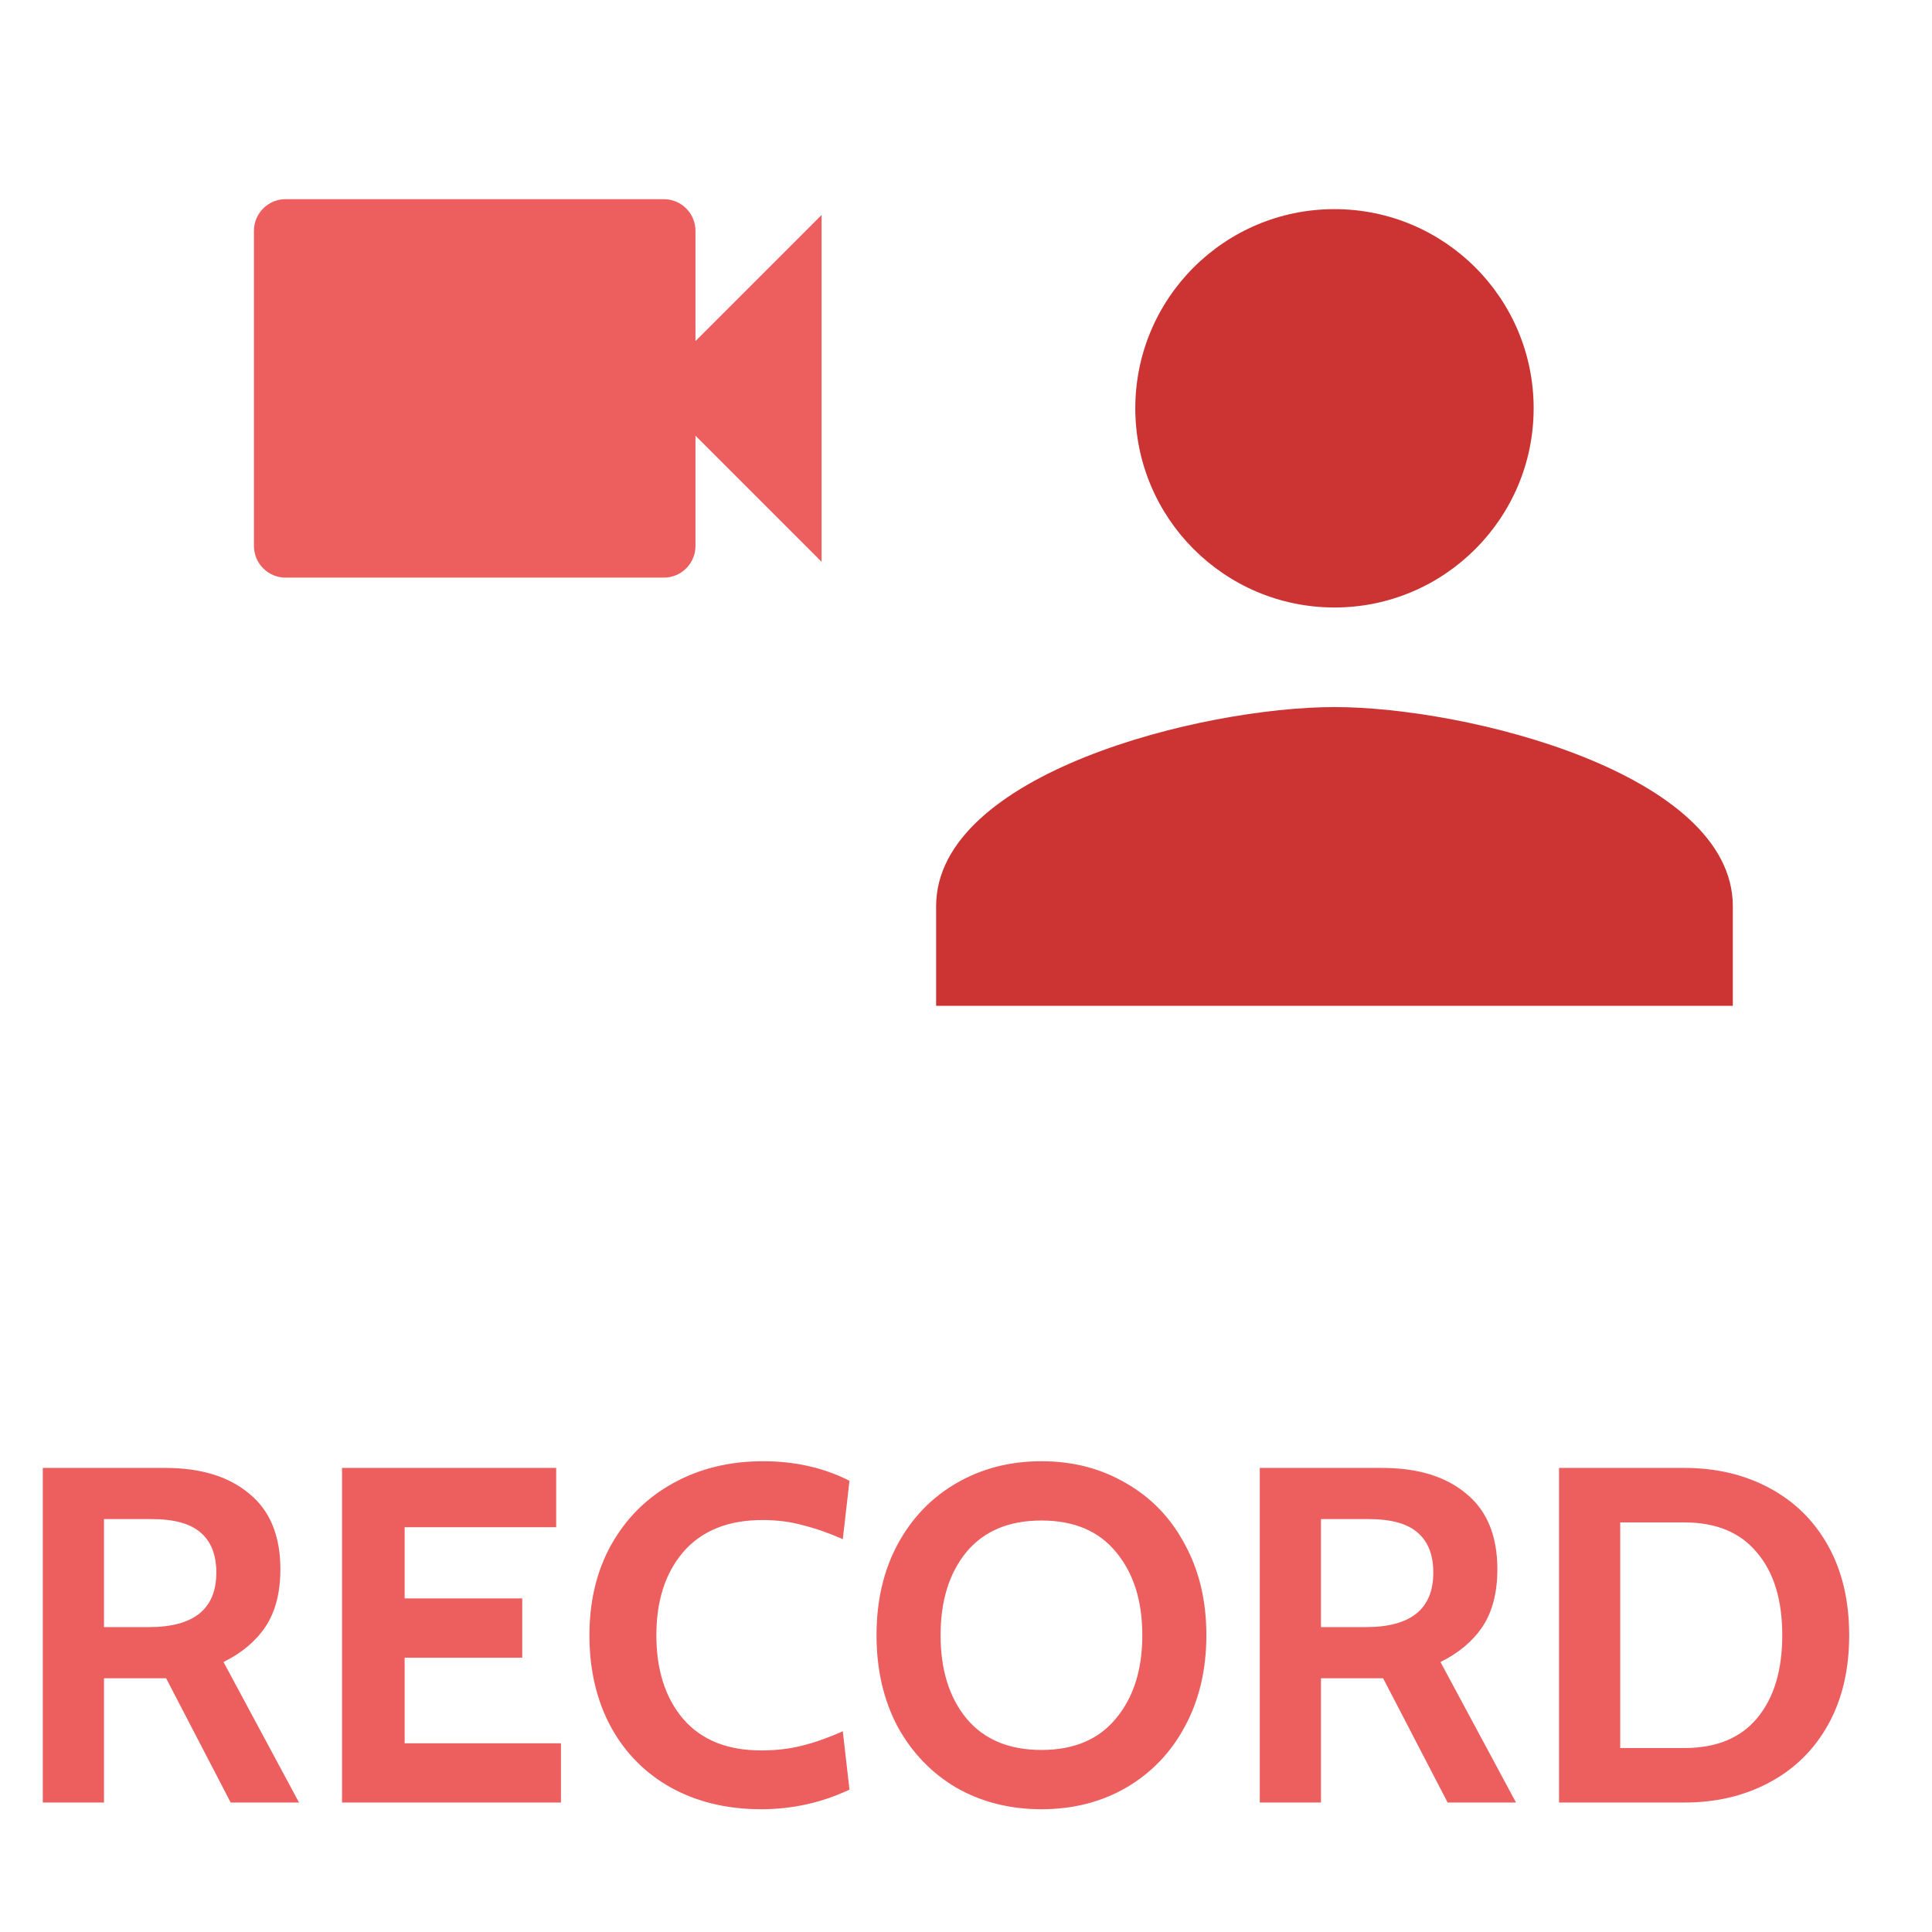 <svg width="77" height="77" viewBox="0 0 97 96" fill="none" xmlns="http://www.w3.org/2000/svg">
<path d="M2.149 73.2H8.293C10.085 73.2 11.493 73.632 12.517 74.496C13.557 75.344 14.077 76.608 14.077 78.288C14.077 79.456 13.829 80.416 13.333 81.168C12.837 81.904 12.133 82.496 11.221 82.944L15.013 90H11.581L8.341 83.76H8.221H5.221V90H2.149V73.2ZM7.477 81.192C9.733 81.192 10.861 80.28 10.861 78.456C10.861 77.576 10.605 76.912 10.093 76.464C9.581 76 8.749 75.768 7.597 75.768H5.221V81.192H7.477ZM17.172 73.2H27.924V76.176H20.316V79.752H26.22V82.728H20.316V87.024H28.164V90H17.172V73.2ZM38.21 90.336C36.514 90.336 35.01 89.976 33.698 89.256C32.402 88.536 31.394 87.52 30.674 86.208C29.954 84.88 29.594 83.344 29.594 81.6C29.594 79.872 29.962 78.352 30.698 77.04C31.45 75.712 32.482 74.688 33.794 73.968C35.122 73.232 36.626 72.864 38.306 72.864C39.922 72.864 41.37 73.192 42.65 73.848L42.314 76.776C41.626 76.472 40.962 76.24 40.322 76.08C39.698 75.904 39.018 75.816 38.282 75.816C36.57 75.816 35.25 76.344 34.322 77.4C33.41 78.456 32.954 79.856 32.954 81.6C32.954 83.344 33.402 84.744 34.298 85.8C35.21 86.856 36.514 87.384 38.21 87.384C38.962 87.384 39.65 87.304 40.274 87.144C40.914 86.984 41.594 86.744 42.314 86.424L42.65 89.352C41.258 90.008 39.778 90.336 38.21 90.336ZM52.288 90.336C50.704 90.336 49.28 89.976 48.016 89.256C46.768 88.52 45.784 87.496 45.064 86.184C44.36 84.856 44.008 83.328 44.008 81.6C44.008 79.872 44.36 78.352 45.064 77.04C45.784 75.712 46.768 74.688 48.016 73.968C49.28 73.232 50.704 72.864 52.288 72.864C53.872 72.864 55.288 73.232 56.536 73.968C57.8 74.688 58.784 75.712 59.488 77.04C60.208 78.352 60.568 79.872 60.568 81.6C60.568 83.328 60.208 84.856 59.488 86.184C58.784 87.496 57.8 88.52 56.536 89.256C55.288 89.976 53.872 90.336 52.288 90.336ZM52.288 87.36C53.92 87.36 55.168 86.832 56.032 85.776C56.912 84.72 57.352 83.328 57.352 81.6C57.352 79.872 56.912 78.48 56.032 77.424C55.168 76.368 53.92 75.84 52.288 75.84C50.656 75.84 49.4 76.368 48.52 77.424C47.656 78.48 47.224 79.872 47.224 81.6C47.224 83.328 47.656 84.72 48.52 85.776C49.4 86.832 50.656 87.36 52.288 87.36ZM63.25 73.2H69.394C71.186 73.2 72.594 73.632 73.618 74.496C74.658 75.344 75.178 76.608 75.178 78.288C75.178 79.456 74.93 80.416 74.434 81.168C73.938 81.904 73.234 82.496 72.322 82.944L76.114 90H72.682L69.442 83.76H69.322H66.322V90H63.25V73.2ZM68.578 81.192C70.834 81.192 71.962 80.28 71.962 78.456C71.962 77.576 71.706 76.912 71.194 76.464C70.682 76 69.85 75.768 68.698 75.768H66.322V81.192H68.578ZM78.274 73.2H84.562C86.162 73.2 87.586 73.536 88.834 74.208C90.098 74.88 91.082 75.848 91.786 77.112C92.49 78.376 92.842 79.872 92.842 81.6C92.842 83.328 92.49 84.824 91.786 86.088C91.082 87.352 90.098 88.32 88.834 88.992C87.586 89.664 86.162 90 84.562 90H78.274V73.2ZM84.562 87.264C86.162 87.264 87.378 86.768 88.21 85.776C89.058 84.768 89.482 83.376 89.482 81.6C89.482 79.824 89.058 78.44 88.21 77.448C87.378 76.44 86.162 75.936 84.562 75.936H81.346V87.264H84.562Z" fill="#ED5E5E"/>
<path d="M67 30C72.525 30 77 25.512 77 20C77 14.475 72.525 10 67 10C61.475 10 57 14.475 57 20C57 25.512 61.475 30 67 30ZM67 35C60.337 35 47 38.337 47 45V50H87V45C87 38.337 73.662 35 67 35Z" fill="#CC3333"/>
<path d="M34.917 16.625V11.083C34.917 10.213 34.204 9.5 33.333 9.5H14.333C13.463 9.5 12.75 10.213 12.75 11.083V26.917C12.75 27.788 13.463 28.5 14.333 28.5H33.333C34.204 28.5 34.917 27.788 34.917 26.917V21.375L41.25 27.708V10.292L34.917 16.625Z" fill="#ED5E5E"/>
</svg>
